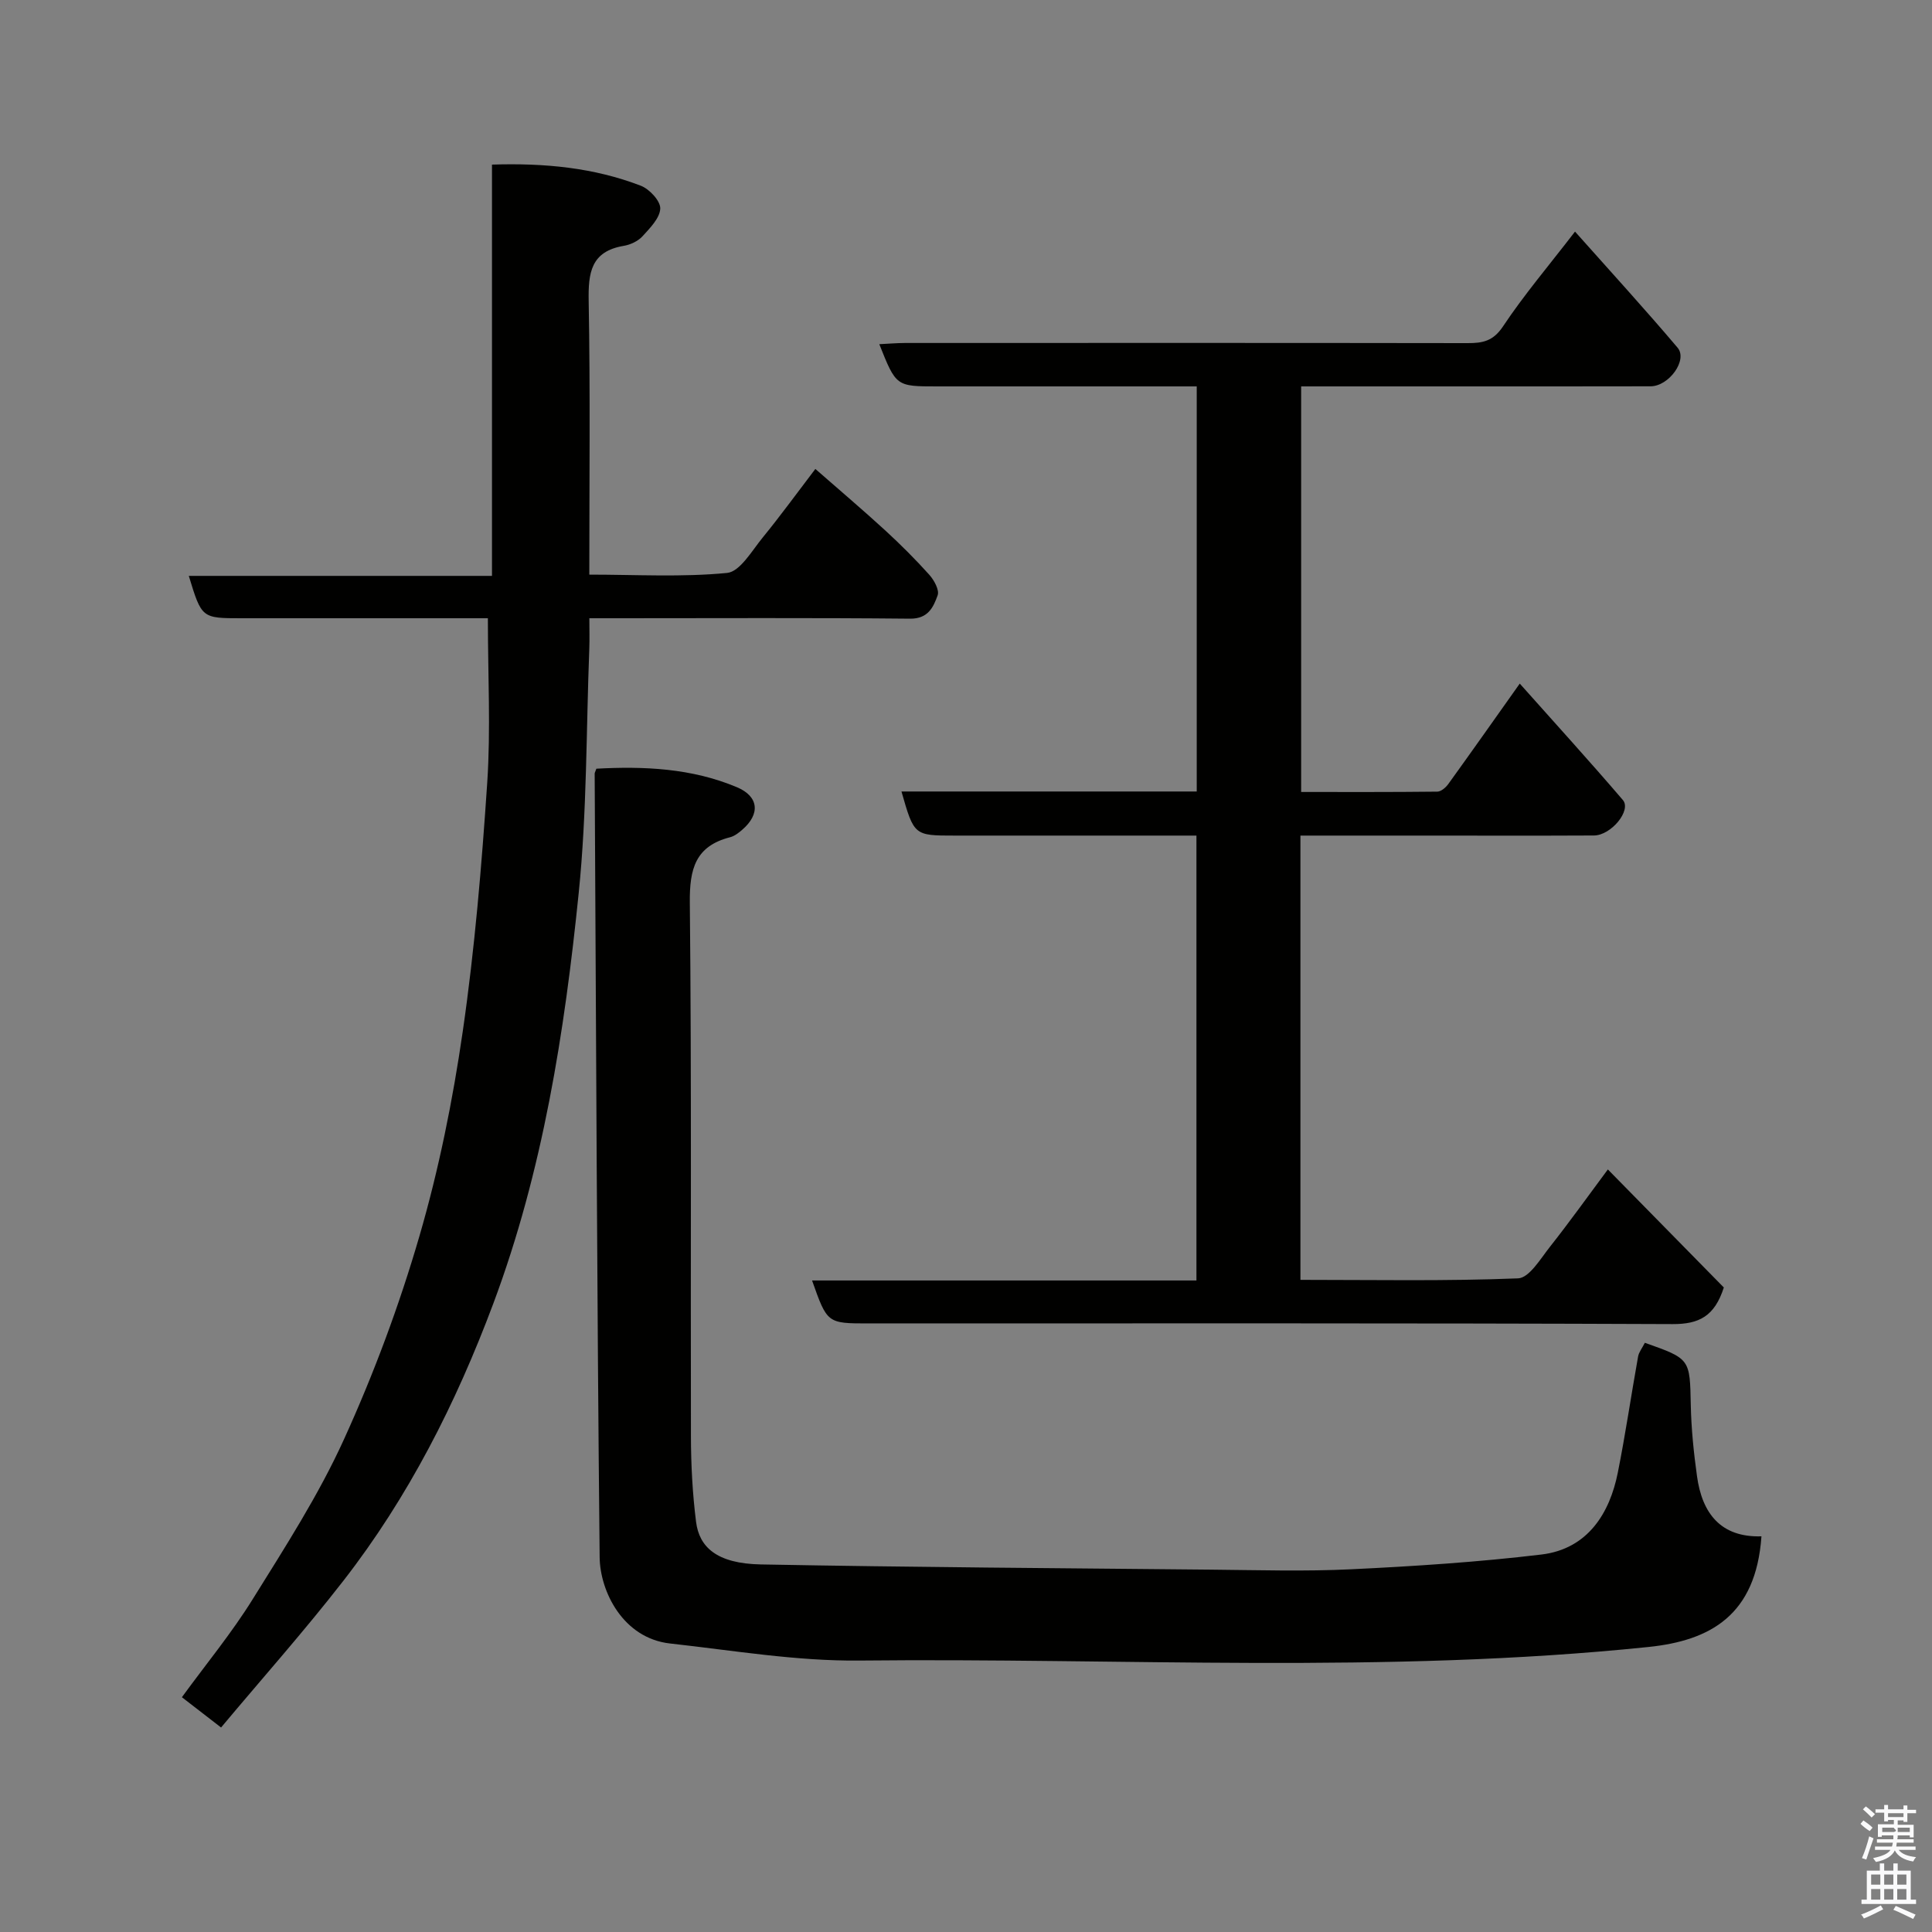 <svg enable-background="new 0 0 400 400" viewBox="0 0 400 400" xmlns="http://www.w3.org/2000/svg"><rect x="0" y="0" width="400" height="400" fill="#808080" stroke="none"/><path d="m385.2 377.6.6-.7c.6.4 1.3.9 1.9 1.5l-.6.7c-.8-.5-1.4-1-1.9-1.5zm.3 7.1c.6-1.4 1.1-2.9 1.5-4.5.3.1.6.3.9.4-.5 1.4-1 2.9-1.5 4.4zm.2-10.1.6-.6c.7.5 1.3 1.1 1.9 1.6l-.7.7c-.6-.6-1.2-1.2-1.8-1.7zm8.4-.8h.8v.9h1.8v.7h-1.8v1.8h-.8v-.3h-1.2v.9h3.3v2.6h-.8v-.4h-2.5c0 .3 0 .6-.1.8h3.4v.7h-3.5c0 .3-.1.6-.1.8h4v.7h-3.5c.7.9 1.9 1.3 3.6 1.5-.2.2-.4.5-.6.9-1.9-.3-3.2-1.1-3.8-2.3-.5 1.1-1.8 2-3.9 2.4-.2-.3-.4-.5-.6-.8 1.9-.4 3.1-.9 3.6-1.7h-3.2v-.7h3.5c.1-.2.1-.5.2-.8h-3.3v-.7h3.4c0-.2 0-.5 0-.8h-2.4v.3h-.8v-2.6h3.3v-.9h-1.2v.3h-.8v-1.8h-1.8v-.7h1.8v-.9h.8v.9h3.2zm-4.4 5.5h2.4c1-.3 0-.6 0-.9h-2.4zm1.2-3.1h3.2v-.8h-3.2zm4.4 2.2h-2.4v.9h2.5v-.9z" fill="#fafafb"/><path d="m389.2 385.8h.9v1.5h1.9v-1.5h.9v1.5h2.7v6h1.1v.9h-11.3v-.9h1.1v-6h2.7zm.2 8.7.5.8c-1.2.6-2.5 1.3-4 1.9-.2-.3-.3-.6-.6-.8 1.6-.6 3-1.3 4.1-1.9zm-2-4.3h1.9v-2.1h-1.9zm0 3.1h1.9v-2.2h-1.9zm2.7-3.1h1.9v-2.1h-1.9zm0 3.1h1.9v-2.2h-1.9zm2.4 1.3c1.4.6 2.7 1.2 4.1 1.8l-.5.9c-1.5-.7-2.8-1.4-4.1-1.9zm2.2-6.5h-1.9v2.1h1.9zm-1.9 5.2h1.9v-2.2h-1.9z" fill="#fafafb"/><g fill="#010100"><path d="m269.24 173v91.98c15.18 0 30.14.29 45.06-.31 2.31-.09 4.66-4.08 6.62-6.56 3.94-4.98 7.64-10.16 11.97-15.99 8.4 8.55 16.41 16.71 24.01 24.44-1.92 5.97-5.13 7.6-10.61 7.58-55.49-.23-110.97-.14-166.45-.14-8.57 0-8.57 0-11.71-8.89h79.58c0-30.87 0-61.24 0-92.11-9.8 0-19.42 0-29.04 0-7 0-14 0-20.99 0-8.43 0-8.43 0-11.04-9.13h61.13c0-27.95 0-55.55 0-83.87-1.76 0-3.51 0-5.27 0-16.16 0-32.32 0-48.48 0-8.49 0-8.49 0-11.97-8.74 1.86-.09 3.59-.24 5.32-.25 38.81-.01 77.63-.03 116.46.03 3.14.01 5.31-.4 7.35-3.46 4.33-6.51 9.43-12.51 14.91-19.63 7.37 8.29 14.46 16.03 21.24 24.04 2.14 2.53-1.78 7.98-5.6 7.99-16 .04-32 .02-47.99.02-7.99 0-15.98 0-24.35 0v83.97c9.34 0 18.77.04 28.2-.07.77-.01 1.74-.85 2.26-1.57 4.77-6.61 9.47-13.28 14.8-20.8 7.3 8.2 14.45 16.05 21.35 24.11 1.82 2.13-2.43 7.33-6.01 7.34-11.83.06-23.66.02-35.49.02-8.3 0-16.6 0-25.26 0z"/><path d="m340.55 278.01c9.45 3.33 9.31 3.34 9.51 12.91.1 4.92.61 9.86 1.29 14.74 1.06 7.65 4.9 12.68 13.34 12.42-1.14 16.36-10.61 21.59-23.4 22.91-54.36 5.63-108.89 2.23-163.33 2.81-13.06.14-26.16-2.09-39.21-3.53-9.77-1.08-14.53-10.8-14.6-17.88-.55-54.07-.73-108.15-1.03-162.23 0-.15.1-.3.35-1.01 9.81-.53 19.7-.12 29.09 3.83 4.58 1.92 4.88 5.59 1.08 8.84-.73.63-1.58 1.29-2.48 1.52-7.19 1.84-8.41 6.55-8.34 13.51.38 36.81.14 73.63.23 110.45.01 5.93.32 11.89 1.06 17.77.65 5.19 4.22 8.66 13.43 8.83 31.08.58 62.17.78 93.26 1.08 9.66.09 19.34.39 28.98-.08 13.14-.63 26.29-1.49 39.34-3.05 9.71-1.16 14.18-8.71 15.82-16.91 1.6-7.99 2.77-16.07 4.21-24.09.17-.92.85-1.75 1.4-2.84z"/><path d="m101.01 128c-16.72 0-33.85 0-50.99 0-8.26 0-8.26 0-10.93-8.77h62.77c0-28.56 0-56.61 0-85.15 10.92-.35 21.1.63 30.83 4.38 1.78.69 4.06 3.15 4.01 4.71-.07 1.97-2.12 4.04-3.67 5.74-.93 1.02-2.5 1.76-3.89 1.99-6.82 1.15-7.37 5.59-7.26 11.48.34 18.64.13 37.29.13 56.59 9.7 0 19.18.56 28.52-.35 2.68-.26 5.14-4.59 7.37-7.32 3.61-4.41 6.96-9.03 10.91-14.21 5.14 4.5 9.87 8.51 14.44 12.7 3.19 2.93 6.27 6 9.16 9.22.99 1.11 2.11 3.15 1.72 4.24-.88 2.43-1.94 4.87-5.7 4.84-20.16-.2-40.33-.09-60.49-.09-1.79 0-3.59 0-5.92 0 0 2.36.06 4.31-.01 6.26-.65 16.87-.48 33.82-2.19 50.58-2.94 28.91-7.42 57.59-17.69 85.06-7.71 20.61-17.55 40.04-31.06 57.41-8.05 10.36-16.79 20.18-25.3 30.35-3.11-2.41-5.42-4.19-8.11-6.27 5.01-6.87 10.3-13.28 14.65-20.28 6.72-10.8 13.67-21.59 18.91-33.12 6.18-13.58 11.44-27.71 15.61-42.04 4.04-13.87 6.92-28.18 8.99-42.49 2.47-17.05 3.91-34.27 5.06-51.47.73-11.03.13-22.15.13-33.99z"/></g></svg>